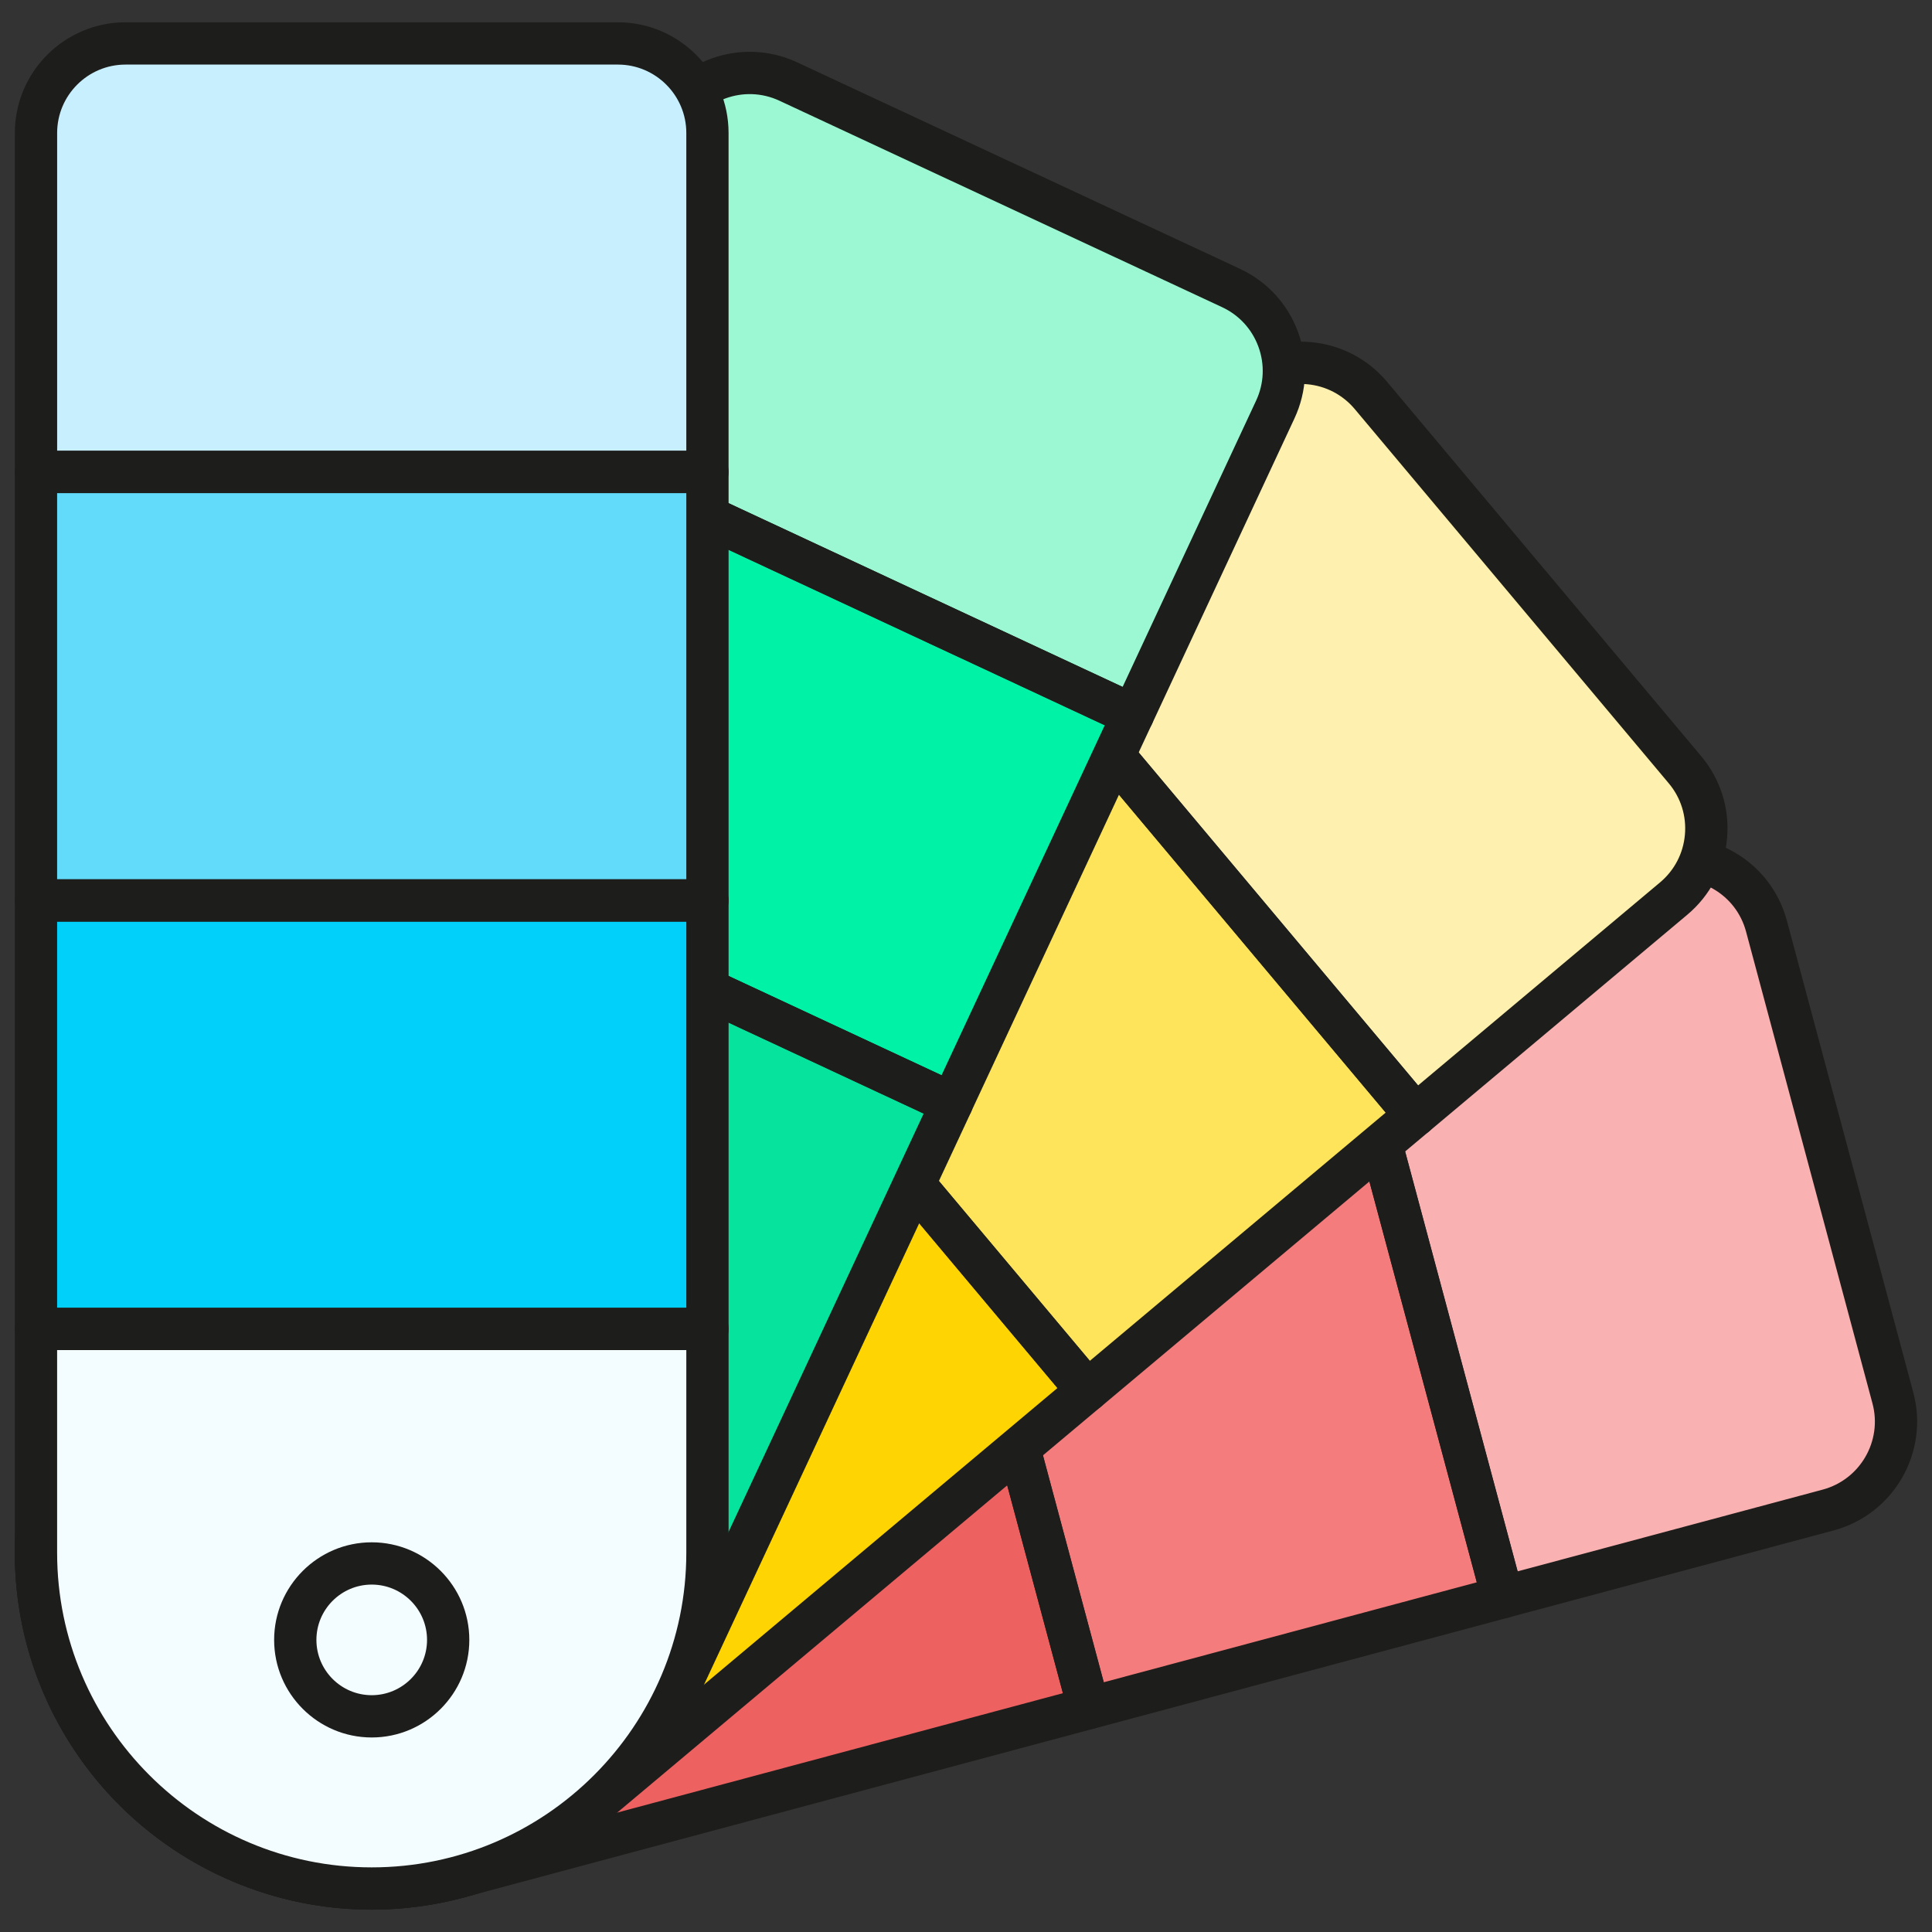 <svg xmlns="http://www.w3.org/2000/svg" xmlns:xlink="http://www.w3.org/1999/xlink" version="1.1" width="256" height="256" viewBox="0 0 256 256" xml:space="preserve">
<rect x="0" y="0" width="256" height="256" fill="#333333" stroke="none"/>
<desc>Created with Fabric.js 1.7.22</desc>
<defs>
</defs>
<g transform="translate(128 128) scale(0.72 0.72)" style="">
	<g style="stroke: none; stroke-width: 0; stroke-dasharray: none; stroke-linecap: butt; stroke-linejoin: miter; stroke-miterlimit: 10; fill: none; fill-rule: nonzero; opacity: 1;" transform="translate(-175.05 -175.05) scale(3.89 3.89)" >
	<path d="M 62.169 44.179 l 8.222 30.684 l 15.4 -4.126 c 2.309 -0.619 3.68 -2.993 3.061 -5.302 l -5.981 -22.321 c -0.619 -2.309 -2.993 -3.68 -5.302 -3.061 L 62.169 44.179 z" style="stroke: none; stroke-width: 1; stroke-dasharray: none; stroke-linecap: butt; stroke-linejoin: miter; stroke-miterlimit: 10; fill: rgb(249,177,177); fill-rule: nonzero; opacity: 1;" transform=" matrix(1 0 0 1 0 0) " stroke-linecap="round" />
	<rect x="40.6" y="52.01" rx="0" ry="0" width="31.77" height="20.27" style="stroke: none; stroke-width: 1; stroke-dasharray: none; stroke-linecap: butt; stroke-linejoin: miter; stroke-miterlimit: 10; fill: rgb(244,124,124); fill-rule: nonzero; opacity: 1;" transform=" matrix(-0.259 -0.966 0.966 -0.259 11.082 132.793) "/>
	<path d="M 50.809 80.11 l -19.582 5.247 L 21 88.098 c -8.473 2.27 -17.183 -2.758 -19.453 -11.231 l 0 0 c -2.27 -8.473 2.758 -17.183 11.231 -19.453 l 10.228 -2.741 l 19.582 -5.247 L 50.809 80.11 z" style="stroke: none; stroke-width: 1; stroke-dasharray: none; stroke-linecap: butt; stroke-linejoin: miter; stroke-miterlimit: 10; fill: rgb(238,97,97); fill-rule: nonzero; opacity: 1;" transform=" matrix(1 0 0 1 0 0) " stroke-linecap="round" />
	<path d="M 70.389 75.863 c -0.441 0 -0.846 -0.294 -0.965 -0.741 l -8.222 -30.684 c -0.143 -0.533 0.174 -1.082 0.707 -1.225 l 15.4 -4.126 c 1.375 -0.369 2.811 -0.18 4.044 0.532 c 1.232 0.712 2.114 1.861 2.482 3.236 l 5.981 22.321 c 0.761 2.838 -0.93 5.767 -3.769 6.527 l -15.4 4.126 C 70.562 75.852 70.475 75.863 70.389 75.863 z M 63.393 44.886 l 7.704 28.753 l 14.434 -3.867 c 1.773 -0.476 2.83 -2.305 2.354 -4.078 l -5.981 -22.321 c -0.23 -0.859 -0.78 -1.577 -1.551 -2.021 c -0.77 -0.444 -1.666 -0.562 -2.526 -0.333 L 63.393 44.886 z" style="stroke: none; stroke-width: 1; stroke-dasharray: none; stroke-linecap: butt; stroke-linejoin: miter; stroke-miterlimit: 10; fill: rgb(29,29,27); fill-rule: nonzero; opacity: 1;" transform=" matrix(1 0 0 1 0 0) " stroke-linecap="round" />
	<path d="M 50.809 81.11 c -0.174 0 -0.347 -0.046 -0.5 -0.134 c -0.229 -0.133 -0.397 -0.352 -0.466 -0.607 l -8.222 -30.684 c -0.143 -0.533 0.173 -1.082 0.707 -1.225 l 19.581 -5.247 c 0.255 -0.069 0.528 -0.033 0.759 0.1 c 0.229 0.133 0.397 0.351 0.466 0.607 l 8.222 30.684 c 0.143 0.533 -0.174 1.082 -0.707 1.225 l -19.581 5.247 C 50.983 81.099 50.896 81.11 50.809 81.11 z M 43.812 50.133 l 7.705 28.753 l 17.649 -4.729 l -7.704 -28.753 L 43.812 50.133 z" style="stroke: none; stroke-width: 1; stroke-dasharray: none; stroke-linecap: butt; stroke-linejoin: miter; stroke-miterlimit: 10; fill: rgb(29,29,27); fill-rule: nonzero; opacity: 1;" transform=" matrix(1 0 0 1 0 0) " stroke-linecap="round" />
	<path d="M 16.861 89.646 c -2.926 0 -5.812 -0.768 -8.414 -2.27 c -3.906 -2.255 -6.7 -5.895 -7.867 -10.252 c -2.409 -8.992 2.946 -18.268 11.938 -20.678 l 29.81 -7.987 c 0.254 -0.067 0.528 -0.032 0.759 0.1 c 0.229 0.133 0.397 0.352 0.466 0.607 l 8.222 30.684 c 0.068 0.256 0.033 0.529 -0.1 0.759 c -0.133 0.229 -0.352 0.397 -0.607 0.466 l -29.81 7.987 C 19.804 89.453 18.327 89.646 16.861 89.646 z M 41.88 50.651 l -28.844 7.728 C 5.11 60.503 0.388 68.681 2.512 76.607 c 1.029 3.84 3.492 7.05 6.935 9.037 c 3.444 1.988 7.455 2.518 11.294 1.487 l 28.844 -7.728 L 41.88 50.651 z" style="stroke: none; stroke-width: 1; stroke-dasharray: none; stroke-linecap: butt; stroke-linejoin: miter; stroke-miterlimit: 10; fill: rgb(29,29,27); fill-rule: nonzero; opacity: 1;" transform=" matrix(1 0 0 1 0 0) " stroke-linecap="round" />
	<path d="M 45.846 27.724 l 20.419 24.335 L 78.478 41.81 c 1.832 -1.537 2.07 -4.267 0.534 -6.099 L 64.158 18.009 c -1.537 -1.832 -4.267 -2.07 -6.099 -0.534 L 45.846 27.724 z" style="stroke: none; stroke-width: 1; stroke-dasharray: none; stroke-linecap: butt; stroke-linejoin: miter; stroke-miterlimit: 10; fill: rgb(254,240,174); fill-rule: nonzero; opacity: 1;" transform=" matrix(1 0 0 1 0 0) " stroke-linecap="round" />
	<rect x="32.41" y="36.27" rx="0" ry="0" width="31.77" height="20.27" style="stroke: none; stroke-width: 1; stroke-dasharray: none; stroke-linecap: butt; stroke-linejoin: miter; stroke-miterlimit: 10; fill: rgb(254,228,90); fill-rule: nonzero; opacity: 1;" transform=" matrix(-0.643 -0.766 0.766 -0.643 43.782 113.229) "/>
	<path d="M 50.736 65.089 L 35.206 78.12 l -8.112 6.806 c -6.72 5.639 -16.738 4.762 -22.377 -1.958 l 0 0 c -5.639 -6.72 -4.762 -16.738 1.958 -22.377 l 8.112 -6.806 l 15.53 -13.031 L 50.736 65.089 z" style="stroke: none; stroke-width: 1; stroke-dasharray: none; stroke-linecap: butt; stroke-linejoin: miter; stroke-miterlimit: 10; fill: rgb(254,212,2); fill-rule: nonzero; opacity: 1;" transform=" matrix(1 0 0 1 0 0) " stroke-linecap="round" />
	<path d="M 66.265 53.059 c -0.029 0 -0.058 -0.001 -0.087 -0.004 c -0.265 -0.023 -0.509 -0.15 -0.679 -0.354 L 45.08 28.366 c -0.355 -0.423 -0.3 -1.054 0.124 -1.409 L 57.417 16.71 c 1.091 -0.916 2.474 -1.349 3.89 -1.227 c 1.418 0.124 2.702 0.793 3.617 1.883 l 14.854 17.703 c 0.916 1.09 1.352 2.472 1.227 3.89 c -0.124 1.418 -0.793 2.703 -1.884 3.618 L 66.908 52.824 C 66.727 52.977 66.5 53.059 66.265 53.059 z M 47.255 27.847 L 66.388 50.65 l 11.447 -9.605 c 0.682 -0.572 1.1 -1.374 1.177 -2.26 c 0.078 -0.886 -0.194 -1.749 -0.766 -2.43 L 63.392 18.652 c -0.572 -0.681 -1.375 -1.099 -2.261 -1.176 c -0.879 -0.079 -1.748 0.194 -2.43 0.766 L 47.255 27.847 z" style="stroke: none; stroke-width: 1; stroke-dasharray: none; stroke-linecap: butt; stroke-linejoin: miter; stroke-miterlimit: 10; fill: rgb(29,29,27); fill-rule: nonzero; opacity: 1;" transform=" matrix(1 0 0 1 0 0) " stroke-linecap="round" />
	<path d="M 50.737 66.089 c -0.286 0 -0.569 -0.121 -0.767 -0.357 L 29.55 41.397 c -0.17 -0.203 -0.253 -0.465 -0.23 -0.729 c 0.023 -0.265 0.15 -0.509 0.354 -0.679 l 15.53 -13.031 c 0.203 -0.171 0.467 -0.252 0.729 -0.23 c 0.264 0.023 0.508 0.15 0.679 0.354 l 20.419 24.335 c 0.171 0.203 0.254 0.466 0.23 0.729 c -0.023 0.265 -0.15 0.509 -0.354 0.679 l -15.529 13.03 C 51.191 66.012 50.964 66.089 50.737 66.089 z M 31.725 40.878 L 50.859 63.68 l 13.997 -11.744 L 45.723 29.132 L 31.725 40.878 z" style="stroke: none; stroke-width: 1; stroke-dasharray: none; stroke-linecap: butt; stroke-linejoin: miter; stroke-miterlimit: 10; fill: rgb(29,29,27); fill-rule: nonzero; opacity: 1;" transform=" matrix(1 0 0 1 0 0) " stroke-linecap="round" />
	<path d="M 16.899 89.636 c -4.822 0 -9.612 -2.05 -12.948 -6.024 c -2.899 -3.454 -4.279 -7.831 -3.886 -12.323 c 0.393 -4.493 2.512 -8.563 5.967 -11.462 l 23.641 -19.838 c 0.423 -0.354 1.054 -0.3 1.409 0.124 l 20.419 24.334 c 0.171 0.203 0.254 0.466 0.23 0.729 c -0.023 0.265 -0.15 0.509 -0.354 0.679 L 27.737 85.692 C 24.581 88.342 20.73 89.636 16.899 89.636 z M 30.193 42.163 L 7.318 61.358 c -3.045 2.556 -4.914 6.144 -5.26 10.104 c -0.347 3.961 0.87 7.818 3.425 10.864 c 5.277 6.287 14.682 7.108 20.969 1.835 l 22.875 -19.195 L 30.193 42.163 z" style="stroke: none; stroke-width: 1; stroke-dasharray: none; stroke-linecap: butt; stroke-linejoin: miter; stroke-miterlimit: 10; fill: rgb(29,29,27); fill-rule: nonzero; opacity: 1;" transform=" matrix(1 0 0 1 0 0) " stroke-linecap="round" />
	<path d="M 24.103 19.7 l 28.791 13.425 l 6.738 -14.449 c 1.01 -2.167 0.073 -4.743 -2.094 -5.753 L 36.594 3.157 c -2.167 -1.01 -4.743 -0.073 -5.753 2.094 L 24.103 19.7 z" style="stroke: none; stroke-width: 1; stroke-dasharray: none; stroke-linecap: butt; stroke-linejoin: miter; stroke-miterlimit: 10; fill: rgb(156,248,210); fill-rule: nonzero; opacity: 1;" transform=" matrix(1 0 0 1 0 0) " stroke-linecap="round" />
	<rect x="18.33" y="25.46" rx="0" ry="0" width="31.77" height="20.27" style="stroke: none; stroke-width: 1; stroke-dasharray: none; stroke-linecap: butt; stroke-linejoin: miter; stroke-miterlimit: 10; fill: rgb(0,242,166); fill-rule: nonzero; opacity: 1;" transform=" matrix(-0.906 -0.423 0.423 -0.906 50.179 82.323) "/>
	<path d="M 44.326 51.499 l -8.567 18.373 l -4.475 9.597 c -3.707 7.95 -13.158 11.39 -21.108 7.683 l 0 0 c -7.95 -3.707 -11.39 -13.158 -7.683 -21.108 l 4.475 -9.597 l 8.567 -18.373 L 44.326 51.499 z" style="stroke: none; stroke-width: 1; stroke-dasharray: none; stroke-linecap: butt; stroke-linejoin: miter; stroke-miterlimit: 10; fill: rgb(5,227,156); fill-rule: nonzero; opacity: 1;" transform=" matrix(1 0 0 1 0 0) " stroke-linecap="round" />
	<path d="M 52.892 34.126 c -0.142 0 -0.285 -0.03 -0.422 -0.094 L 23.68 20.606 c -0.24 -0.112 -0.426 -0.315 -0.517 -0.564 c -0.09 -0.249 -0.079 -0.524 0.034 -0.765 l 6.738 -14.45 c 1.241 -2.662 4.418 -3.821 7.081 -2.577 l 20.944 9.767 c 1.29 0.602 2.269 1.669 2.755 3.007 c 0.487 1.338 0.424 2.785 -0.178 4.075 L 53.8 33.549 C 53.63 33.912 53.269 34.126 52.892 34.126 z M 25.432 19.216 l 26.978 12.58 l 6.315 -13.543 c 0.376 -0.806 0.415 -1.71 0.111 -2.545 s -0.915 -1.502 -1.722 -1.878 L 36.171 4.063 c -1.664 -0.776 -3.649 -0.053 -4.424 1.61 L 25.432 19.216 z" style="stroke: none; stroke-width: 1; stroke-dasharray: none; stroke-linecap: butt; stroke-linejoin: miter; stroke-miterlimit: 10; fill: rgb(29,29,27); fill-rule: nonzero; opacity: 1;" transform=" matrix(1 0 0 1 0 0) " stroke-linecap="round" />
	<path d="M 44.326 52.498 c -0.142 0 -0.285 -0.03 -0.422 -0.094 L 15.113 38.98 c -0.241 -0.112 -0.427 -0.315 -0.517 -0.564 c -0.091 -0.249 -0.079 -0.524 0.033 -0.765 l 8.567 -18.373 c 0.112 -0.241 0.315 -0.427 0.564 -0.517 c 0.248 -0.091 0.524 -0.079 0.765 0.033 l 28.79 13.426 c 0.5 0.233 0.717 0.828 0.483 1.329 l -8.567 18.373 C 45.063 52.284 44.702 52.498 44.326 52.498 z M 16.865 37.59 l 26.978 12.579 l 7.722 -16.559 l -26.977 -12.58 L 16.865 37.59 z" style="stroke: none; stroke-width: 1; stroke-dasharray: none; stroke-linecap: butt; stroke-linejoin: miter; stroke-miterlimit: 10; fill: rgb(29,29,27); fill-rule: nonzero; opacity: 1;" transform=" matrix(1 0 0 1 0 0) " stroke-linecap="round" />
	<path d="M 16.863 89.638 c -2.386 0 -4.808 -0.508 -7.109 -1.581 c -8.437 -3.935 -12.101 -14 -8.166 -22.437 L 14.63 37.651 c 0.233 -0.5 0.829 -0.717 1.329 -0.483 l 28.791 13.425 c 0.241 0.112 0.427 0.315 0.517 0.564 c 0.091 0.249 0.079 0.524 -0.033 0.765 L 32.19 79.891 C 29.329 86.027 23.225 89.638 16.863 89.638 z M 16.02 39.403 L 3.4 66.466 c -3.468 7.437 -0.239 16.31 7.199 19.779 c 3.603 1.68 7.644 1.857 11.38 0.497 c 3.736 -1.36 6.718 -4.093 8.398 -7.696 l 12.62 -27.064 L 16.02 39.403 z" style="stroke: none; stroke-width: 1; stroke-dasharray: none; stroke-linecap: butt; stroke-linejoin: miter; stroke-miterlimit: 10; fill: rgb(29,29,27); fill-rule: nonzero; opacity: 1;" transform=" matrix(1 0 0 1 0 0) " stroke-linecap="round" />
	<path d="M 32.768 21.626 H 1.001 V 5.59 c 0 -2.34 1.897 -4.236 4.236 -4.236 h 23.294 c 2.34 0 4.236 1.897 4.236 4.236 V 21.626 z" style="stroke: none; stroke-width: 1; stroke-dasharray: none; stroke-linecap: butt; stroke-linejoin: miter; stroke-miterlimit: 10; fill: rgb(200,239,254); fill-rule: nonzero; opacity: 1;" transform=" matrix(1 0 0 1 0 0) " stroke-linecap="round" />
	<rect x="1" y="21.63" rx="0" ry="0" width="31.77" height="20.27" style="stroke: none; stroke-width: 1; stroke-dasharray: none; stroke-linecap: butt; stroke-linejoin: miter; stroke-miterlimit: 10; fill: rgb(98,219,251); fill-rule: nonzero; opacity: 1;" transform=" matrix(1 0 0 1 0 0) "/>
	<rect x="1" y="41.9" rx="0" ry="0" width="31.77" height="20.27" style="stroke: none; stroke-width: 1; stroke-dasharray: none; stroke-linecap: butt; stroke-linejoin: miter; stroke-miterlimit: 10; fill: rgb(1,208,251); fill-rule: nonzero; opacity: 1;" transform=" matrix(1 0 0 1 0 0) "/>
	<path d="M 16.885 88.643 L 16.885 88.643 c -8.772 0 -15.883 -7.111 -15.883 -15.883 V 62.171 h 31.767 v 10.589 C 32.768 81.532 25.657 88.643 16.885 88.643 z" style="stroke: none; stroke-width: 1; stroke-dasharray: none; stroke-linecap: butt; stroke-linejoin: miter; stroke-miterlimit: 10; fill: rgb(243,252,255); fill-rule: nonzero; opacity: 1;" transform=" matrix(1 0 0 1 0 0) " stroke-linecap="round" />
	<path d="M 32.768 22.626 H 1.001 c -0.552 0 -1 -0.448 -1 -1 V 5.59 c 0 -2.887 2.349 -5.236 5.236 -5.236 h 23.294 c 2.887 0 5.236 2.349 5.236 5.236 v 16.036 C 33.768 22.178 33.32 22.626 32.768 22.626 z M 2.001 20.626 h 29.767 V 5.59 c 0 -1.785 -1.452 -3.236 -3.236 -3.236 H 5.238 c -1.785 0 -3.236 1.452 -3.236 3.236 V 20.626 z" style="stroke: none; stroke-width: 1; stroke-dasharray: none; stroke-linecap: butt; stroke-linejoin: miter; stroke-miterlimit: 10; fill: rgb(29,29,27); fill-rule: nonzero; opacity: 1;" transform=" matrix(1 0 0 1 0 0) " stroke-linecap="round" />
	<path d="M 32.768 42.898 H 1.001 c -0.552 0 -1 -0.448 -1 -1 V 21.626 c 0 -0.552 0.448 -1 1 -1 h 31.767 c 0.552 0 1 0.448 1 1 v 20.272 C 33.768 42.45 33.32 42.898 32.768 42.898 z M 2.001 40.898 h 29.767 V 22.626 H 2.001 V 40.898 z" style="stroke: none; stroke-width: 1; stroke-dasharray: none; stroke-linecap: butt; stroke-linejoin: miter; stroke-miterlimit: 10; fill: rgb(29,29,27); fill-rule: nonzero; opacity: 1;" transform=" matrix(1 0 0 1 0 0) " stroke-linecap="round" />
	<path d="M 32.768 63.171 H 1.001 c -0.552 0 -1 -0.447 -1 -1 V 41.898 c 0 -0.552 0.448 -1 1 -1 h 31.767 c 0.552 0 1 0.448 1 1 v 20.273 C 33.768 62.724 33.32 63.171 32.768 63.171 z M 2.001 61.171 h 29.767 V 42.898 H 2.001 V 61.171 z" style="stroke: none; stroke-width: 1; stroke-dasharray: none; stroke-linecap: butt; stroke-linejoin: miter; stroke-miterlimit: 10; fill: rgb(29,29,27); fill-rule: nonzero; opacity: 1;" transform=" matrix(1 0 0 1 0 0) " stroke-linecap="round" />
	<path d="M 16.885 89.643 c -9.309 0 -16.884 -7.574 -16.884 -16.884 V 62.171 c 0 -0.553 0.448 -1 1 -1 h 31.767 c 0.552 0 1 0.447 1 1 V 72.76 C 33.768 82.069 26.194 89.643 16.885 89.643 z M 2.001 63.171 v 9.589 c 0 8.207 6.677 14.884 14.884 14.884 c 8.206 0 14.883 -6.677 14.883 -14.884 v -9.589 H 2.001 z" style="stroke: none; stroke-width: 1; stroke-dasharray: none; stroke-linecap: butt; stroke-linejoin: miter; stroke-miterlimit: 10; fill: rgb(29,29,27); fill-rule: nonzero; opacity: 1;" transform=" matrix(1 0 0 1 0 0) " stroke-linecap="round" />
	<path d="M 16.885 81.498 c -2.546 0 -4.617 -2.071 -4.617 -4.616 c 0 -2.546 2.071 -4.617 4.617 -4.617 s 4.617 2.071 4.617 4.617 C 21.502 79.427 19.431 81.498 16.885 81.498 z M 16.885 74.265 c -1.443 0 -2.617 1.174 -2.617 2.617 c 0 1.442 1.174 2.616 2.617 2.616 s 2.617 -1.174 2.617 -2.616 C 19.502 75.438 18.328 74.265 16.885 74.265 z" style="stroke: none; stroke-width: 1; stroke-dasharray: none; stroke-linecap: butt; stroke-linejoin: miter; stroke-miterlimit: 10; fill: rgb(29,29,27); fill-rule: nonzero; opacity: 1;" transform=" matrix(1 0 0 1 0 0) " stroke-linecap="round" />
</g>
</g>
</svg>
